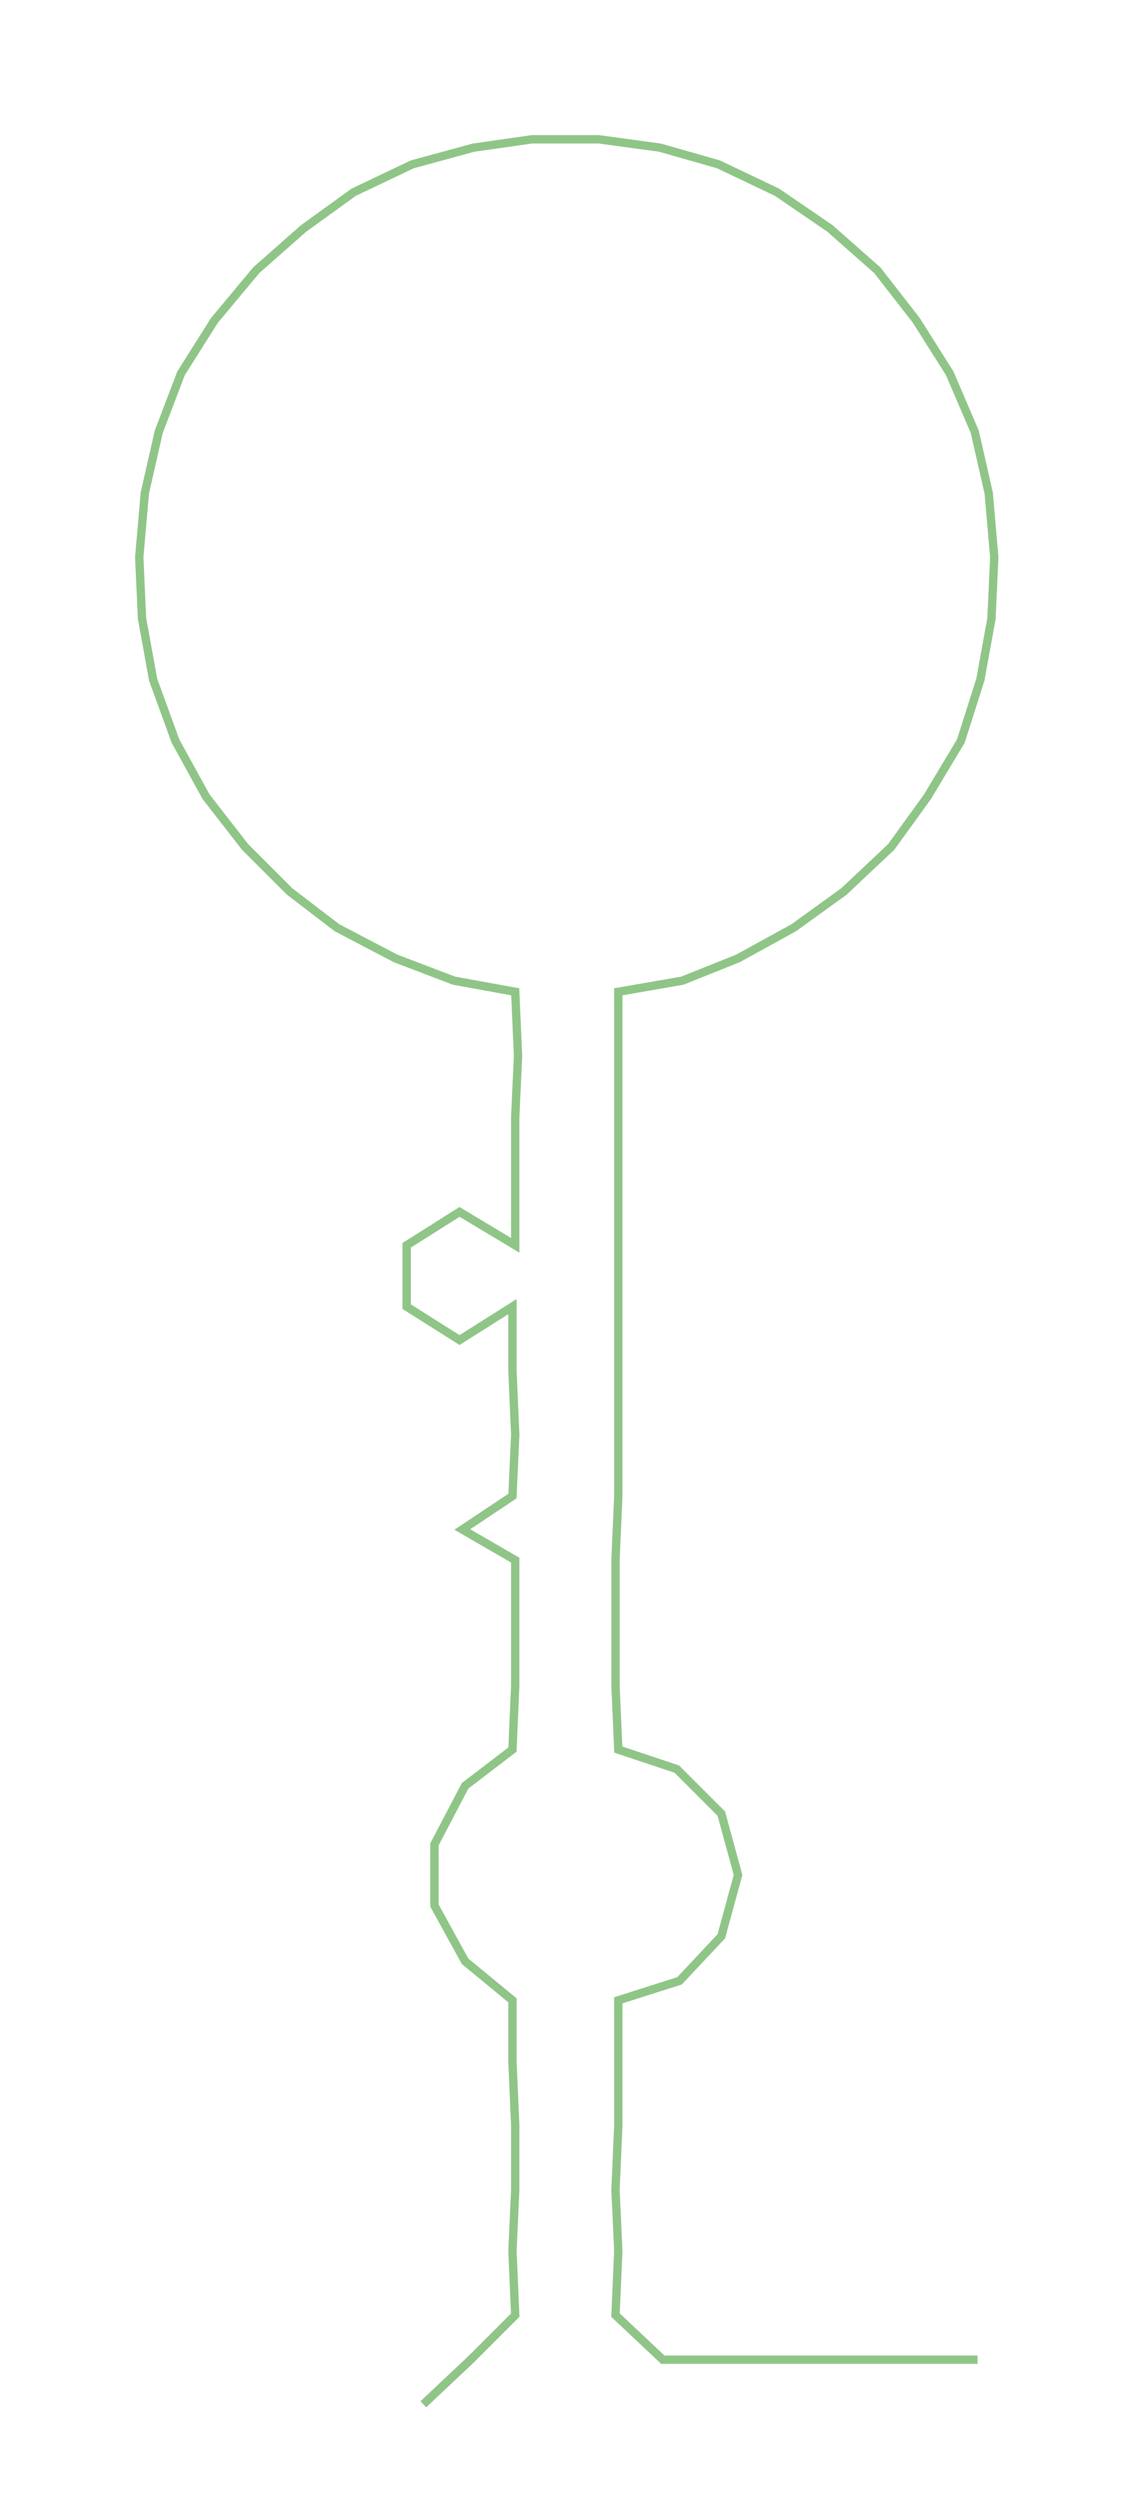 <ns0:svg xmlns:ns0="http://www.w3.org/2000/svg" width="136.358px" height="300px" viewBox="0 0 407.89 897.392"><ns0:path style="stroke:#8fc587;stroke-width:3px;fill:none;" d="M152 863 L152 863 L169 847 L185 831 L184 808 L185 786 L185 763 L184 740 L184 718 L167 704 L156 684 L156 662 L167 641 L184 628 L185 605 L185 583 L185 560 L166 549 L184 537 L185 515 L184 492 L184 469 L165 481 L146 469 L146 447 L165 435 L185 447 L185 424 L185 401 L186 379 L185 356 L163 352 L142 344 L121 333 L104 320 L88 304 L74 286 L63 266 L55 244 L51 222 L50 200 L52 177 L57 155 L65 134 L77 115 L92 97 L109 82 L127 69 L148 59 L170 53 L191 50 L215 50 L237 53 L258 59 L279 69 L298 82 L315 97 L329 115 L341 134 L350 155 L355 177 L357 200 L356 222 L352 244 L345 266 L333 286 L320 304 L303 320 L285 333 L265 344 L245 352 L222 356 L222 379 L222 401 L222 424 L222 447 L222 469 L222 492 L222 515 L222 537 L221 560 L221 583 L221 605 L222 628 L243 635 L259 651 L265 673 L259 695 L244 711 L222 718 L222 740 L222 763 L221 786 L222 808 L221 831 L238 847 L260 847 L283 847 L306 847 L328 847 L351 847" /></ns0:svg>